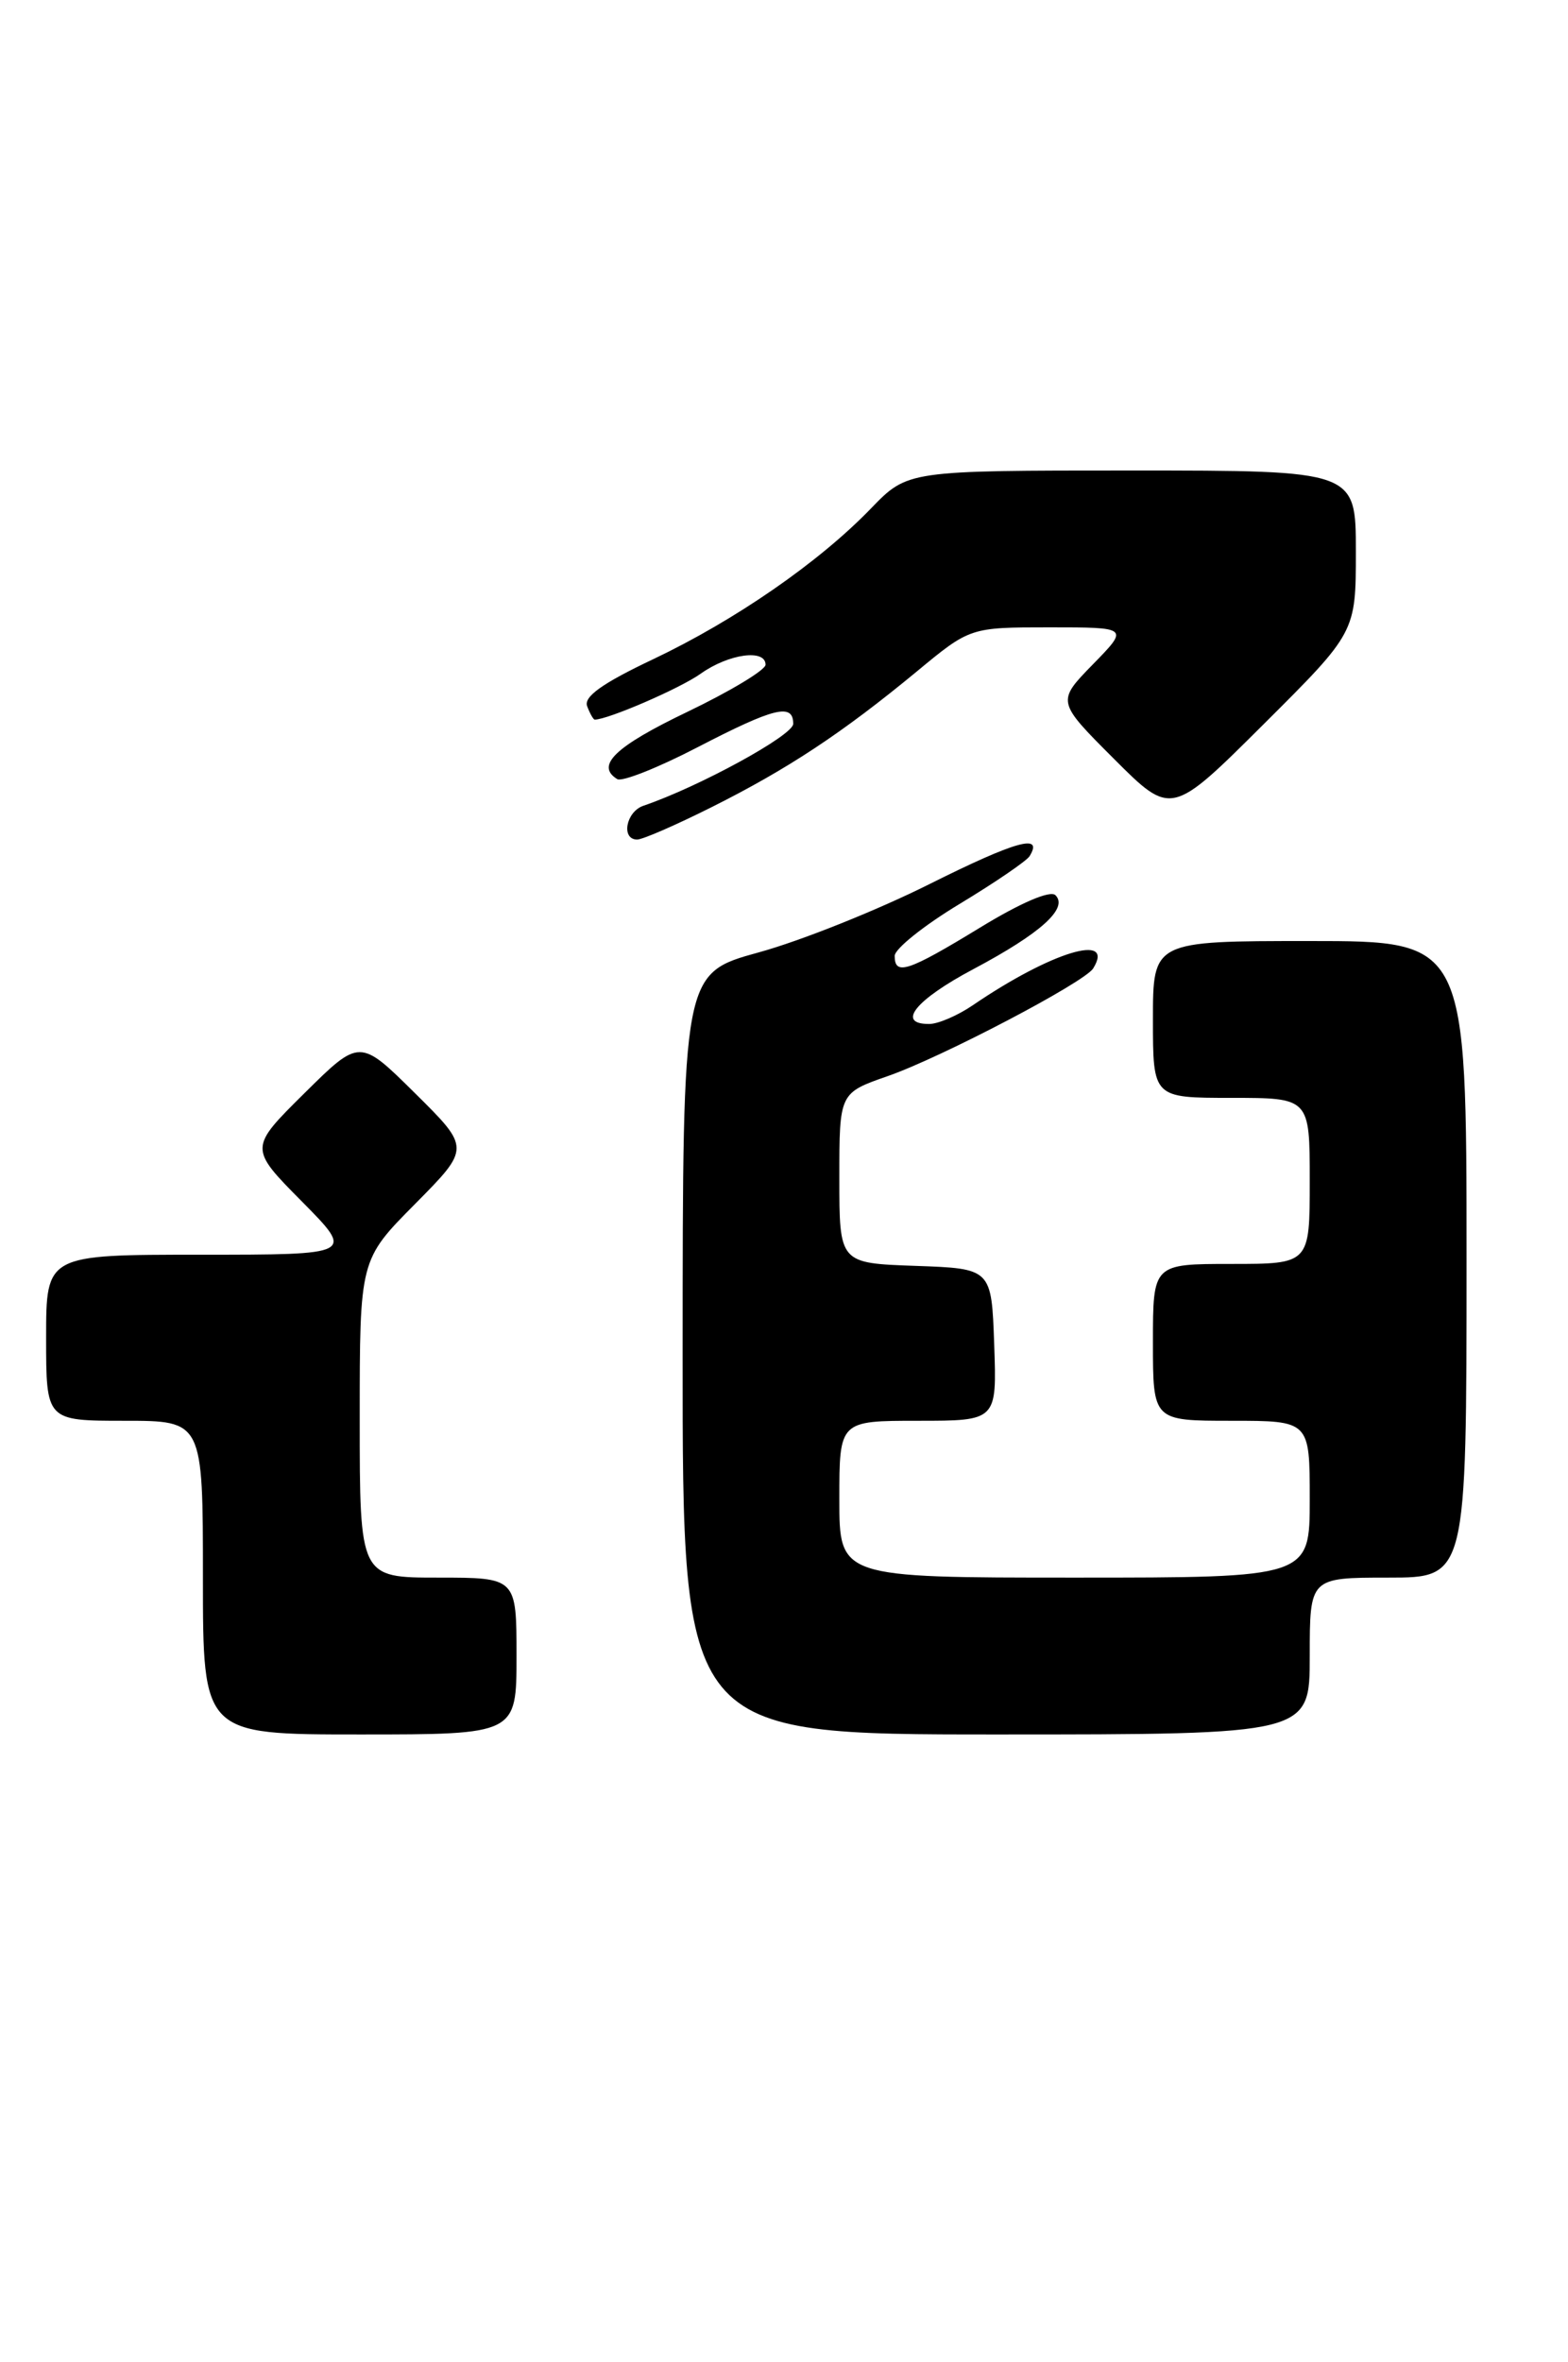 <?xml version="1.0" encoding="UTF-8" standalone="no"?>
<!DOCTYPE svg PUBLIC "-//W3C//DTD SVG 1.1//EN" "http://www.w3.org/Graphics/SVG/1.1/DTD/svg11.dtd" >
<svg xmlns="http://www.w3.org/2000/svg" xmlns:xlink="http://www.w3.org/1999/xlink" version="1.1" viewBox="0 0 170 256">
 <g >
 <path fill="currentColor"
d=" M 56.00 179.50 C 56.00 171.00 56.00 171.00 47.50 171.00 C 39.00 171.00 39.00 171.00 39.00 153.78 C 39.00 136.55 39.00 136.55 45.00 130.50 C 51.00 124.44 51.00 124.44 45.00 118.50 C 39.00 112.56 39.00 112.56 33.00 118.50 C 27.00 124.44 27.00 124.44 32.72 130.22 C 38.44 136.00 38.44 136.00 21.72 136.00 C 5.00 136.00 5.00 136.00 5.00 145.00 C 5.00 154.00 5.00 154.00 13.50 154.00 C 22.00 154.00 22.00 154.00 22.00 171.00 C 22.00 188.00 22.00 188.00 39.00 188.00 C 56.00 188.00 56.00 188.00 56.00 179.50 Z  M 142.00 179.50 C 142.00 171.00 142.00 171.00 150.50 171.00 C 159.00 171.00 159.00 171.00 159.00 136.50 C 159.00 102.00 159.00 102.00 142.00 102.00 C 125.00 102.00 125.00 102.00 125.00 110.50 C 125.00 119.00 125.00 119.00 133.50 119.00 C 142.00 119.00 142.00 119.00 142.00 128.00 C 142.00 137.00 142.00 137.00 133.50 137.00 C 125.00 137.00 125.00 137.00 125.00 145.50 C 125.00 154.00 125.00 154.00 133.50 154.00 C 142.00 154.00 142.00 154.00 142.00 162.50 C 142.00 171.00 142.00 171.00 116.50 171.00 C 91.00 171.00 91.00 171.00 91.00 162.50 C 91.00 154.00 91.00 154.00 99.54 154.00 C 108.08 154.00 108.08 154.00 107.79 145.75 C 107.50 137.50 107.50 137.50 99.25 137.21 C 91.00 136.92 91.00 136.92 91.00 127.69 C 91.00 118.47 91.00 118.47 96.25 116.64 C 102.08 114.61 117.58 106.48 118.52 104.97 C 120.94 101.05 113.95 103.18 105.50 108.94 C 103.85 110.07 101.71 110.99 100.75 110.99 C 97.13 111.01 99.24 108.38 105.56 105.03 C 112.84 101.16 115.85 98.45 114.43 97.03 C 113.86 96.48 110.66 97.85 106.23 100.56 C 98.44 105.31 97.00 105.79 97.00 103.61 C 97.00 102.85 100.16 100.32 104.02 97.99 C 107.88 95.66 111.30 93.32 111.62 92.81 C 113.17 90.30 110.16 91.14 100.77 95.83 C 95.12 98.66 86.79 101.99 82.26 103.23 C 74.02 105.50 74.02 105.50 74.01 146.75 C 74.00 188.00 74.00 188.00 108.00 188.00 C 142.00 188.00 142.00 188.00 142.00 179.50 Z  M 77.19 87.47 C 85.47 83.32 91.34 79.43 99.34 72.83 C 105.17 68.00 105.17 68.00 113.79 68.00 C 122.41 68.00 122.41 68.00 118.48 72.02 C 114.56 76.04 114.56 76.04 120.77 82.25 C 126.99 88.47 126.99 88.47 137.00 78.50 C 147.00 68.54 147.00 68.54 147.00 59.77 C 147.00 51.00 147.00 51.00 122.70 51.00 C 98.41 51.00 98.41 51.00 94.45 55.09 C 88.81 60.94 79.71 67.23 70.80 71.46 C 65.31 74.06 63.26 75.52 63.66 76.55 C 63.96 77.35 64.33 78.00 64.48 78.00 C 65.91 78.00 73.75 74.61 75.97 73.02 C 79.00 70.87 83.00 70.31 83.00 72.05 C 83.00 72.62 79.17 74.93 74.50 77.17 C 66.68 80.92 64.54 82.98 66.92 84.45 C 67.43 84.77 71.34 83.22 75.60 81.01 C 83.96 76.68 86.00 76.18 86.00 78.46 C 86.00 79.70 75.82 85.27 69.75 87.34 C 67.86 87.99 67.31 91.00 69.08 91.00 C 69.68 91.00 73.32 89.41 77.19 87.47 Z "/>
</g>
</svg>